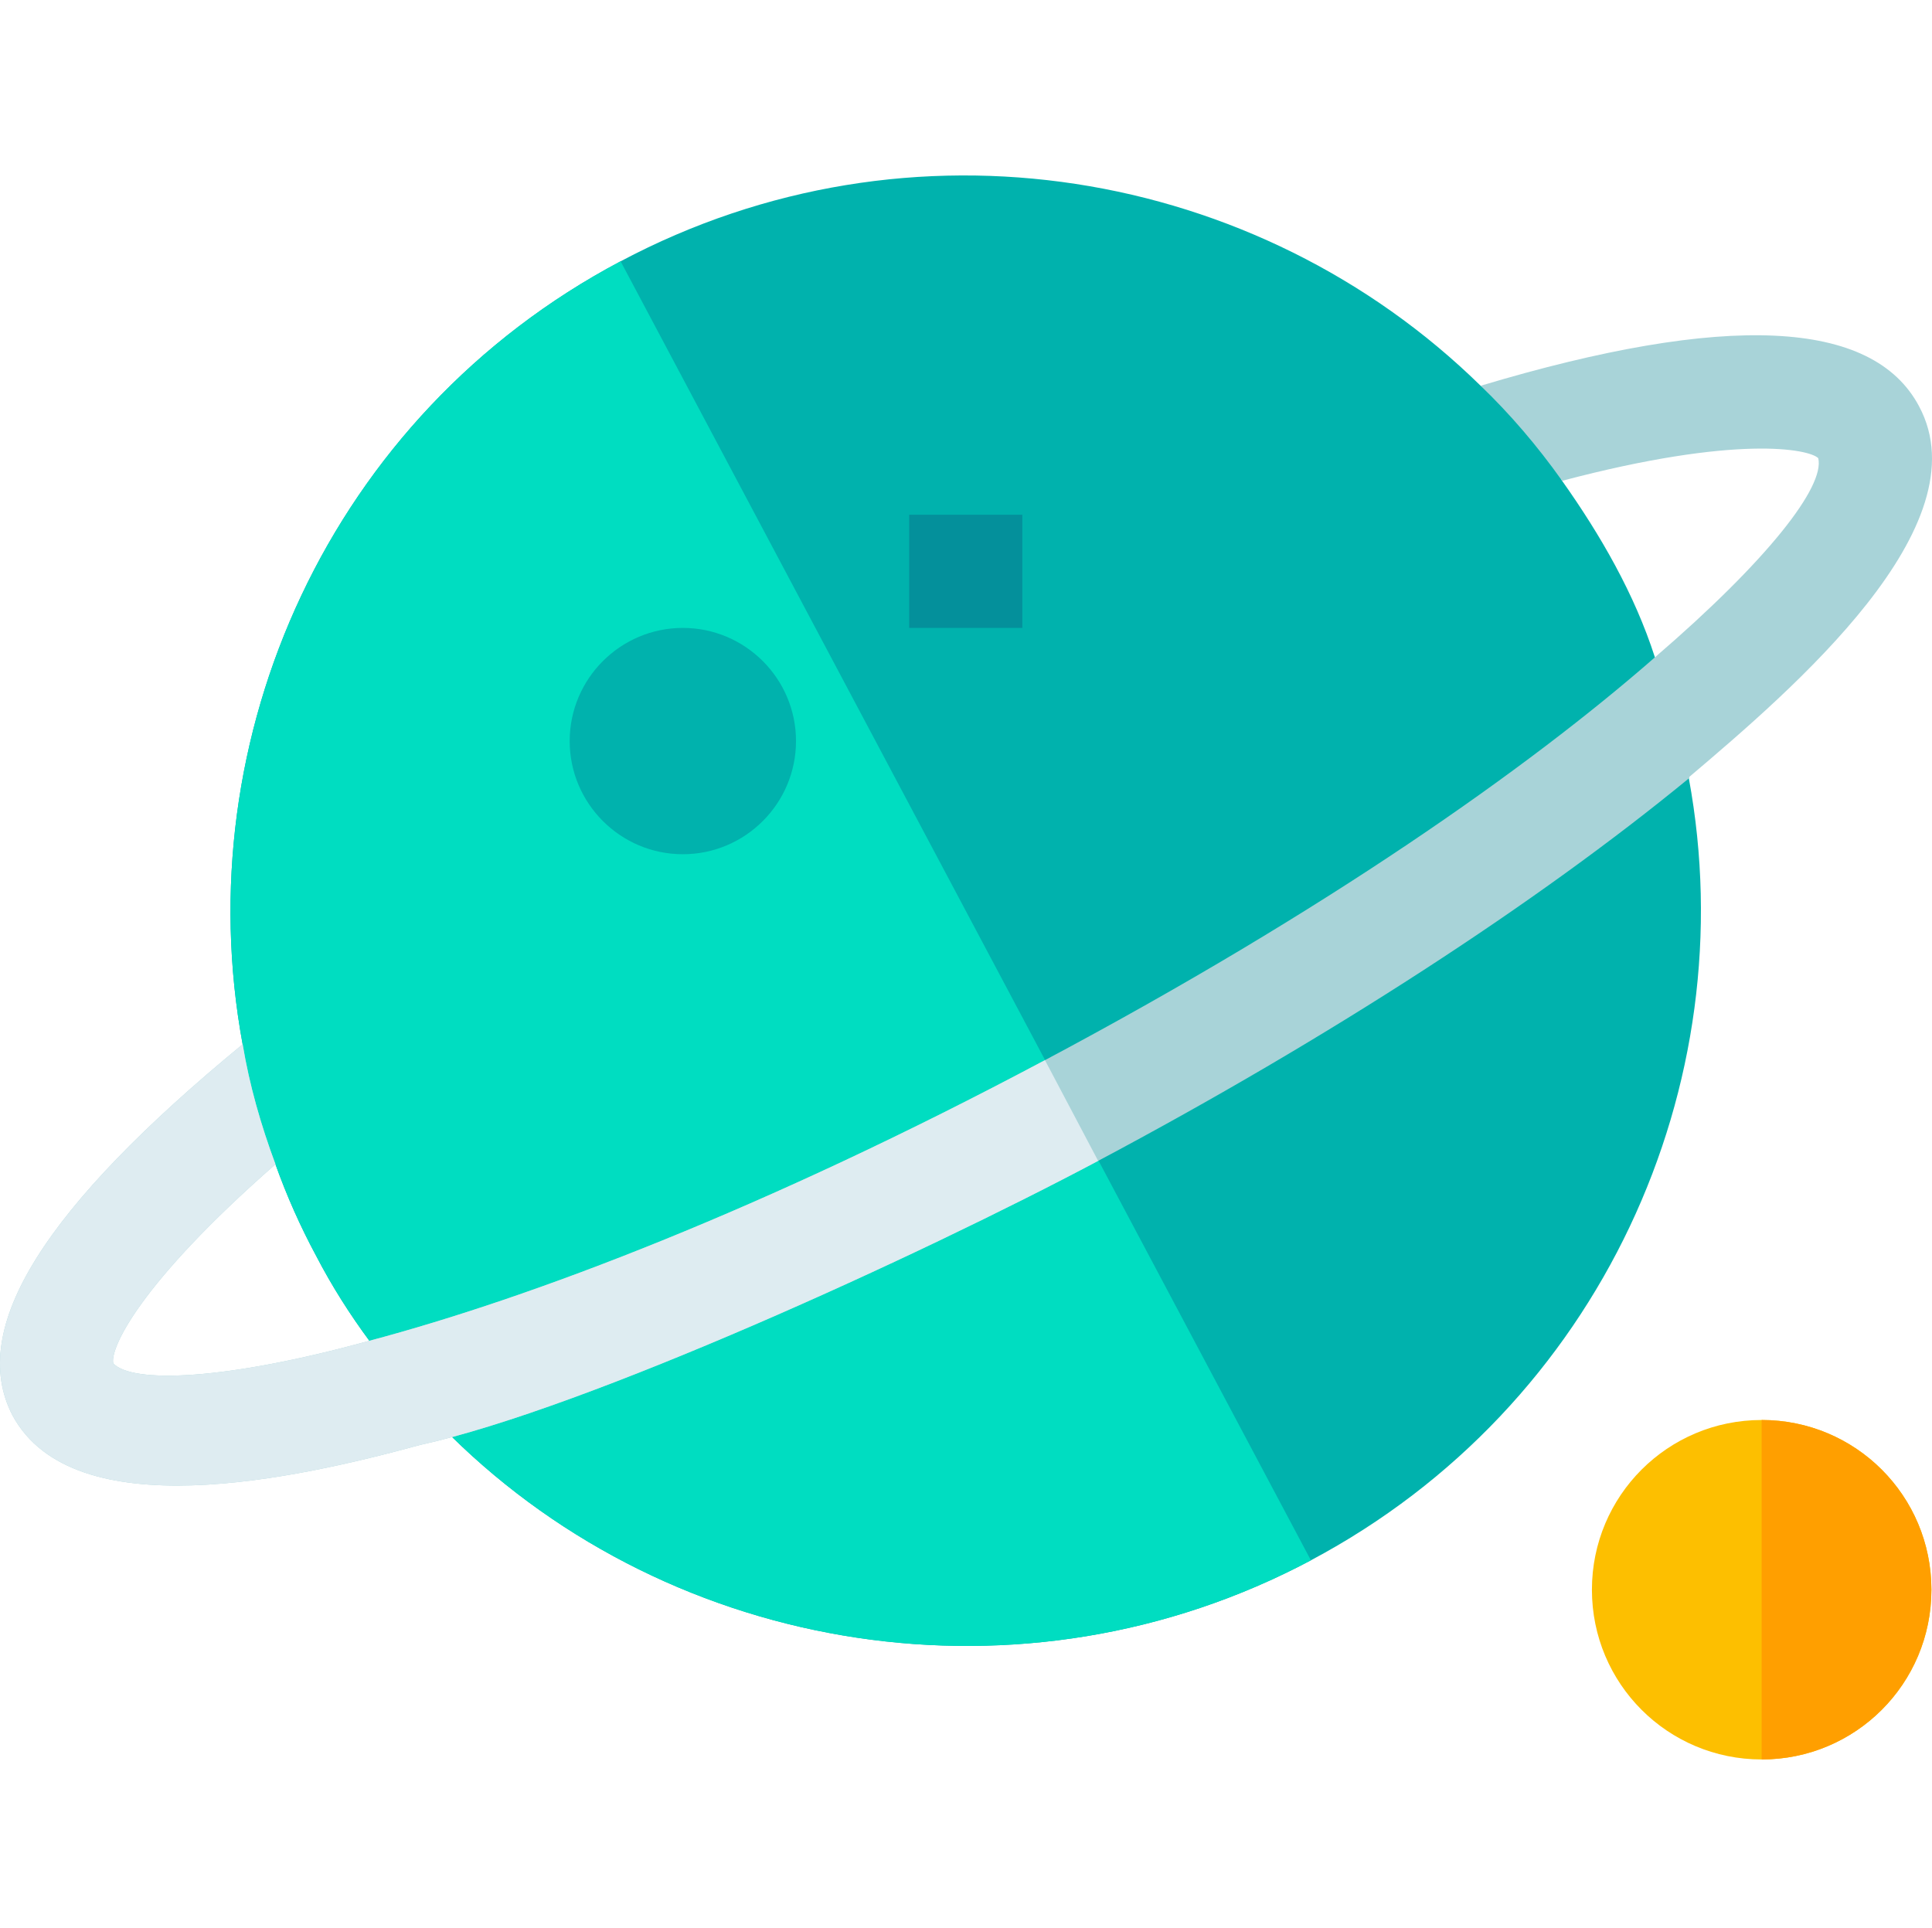 <svg viewBox="0 -46 512 511" xmlns="http://www.w3.org/2000/svg"><path d="m347.402 367.527c-76.172 40.484-168.84 25.188-227.918-32.988-7.797-7.496-14.996-15.895-21.594-25.191-5.098-6.898-9.895-14.395-14.094-22.492-4.199-7.797-7.797-15.895-10.797-24.293-2.699-7.496-36.086 15.297-37.887 7.797 0-3.898 29.191-35.688 29.191-39.586-14.996-81.27 23.09-166.738 100.164-207.523 76.773-40.789 168.84-24.895 227.918 32.988 3.598 3.297 36.887 7.195 40.484 10.793 3.902 4.5-22.488 9.297-18.891 14.398 5.098 7.195 9.895 14.695 14.094 22.492 4.199 7.793 7.797 15.891 10.496 24.289 4.199 10.496 7.199 20.992 8.996 31.789v.297c14.996 81.273-23.391 166.445-100.164 207.23zm0 0" fill="#00b2ad"/><path d="m347.402 367.527c-76.172 40.484-168.84 25.188-227.918-32.988-7.797-7.496-14.996-15.895-21.594-25.191-5.098-6.898-9.895-14.395-14.094-22.492-4.199-7.797-7.797-15.895-10.797-24.293-2.699-7.496-36.086 15.297-37.887 7.797 0-3.898 29.191-35.688 29.191-39.586-14.996-81.27 23.09-166.738 100.164-207.523zm0 0" fill="#00ddc1"/><path d="m180.961 180.395c-16.531 0-29.988-13.457-29.988-29.992 0-16.531 13.457-29.988 29.988-29.988s29.988 13.457 29.988 29.988c0 16.535-13.457 29.992-29.988 29.992zm0 0" fill="#00b2ad"/><path d="m240.941 90.426h29.988v29.988h-29.988zm0 0" fill="#04909b"/><path d="m447.566 160v.297c-40.184 32.992-95.066 68.68-156.543 101.367-47.383 25.191-135.852 65.676-179.637 75.273-32.988 8.996-91.867 22.191-108.062-7.801-11.996-23.09 8.496-55.18 60.98-98.363 1.797 10.797 4.797 21.293 8.695 31.789-36.289 31.789-43.887 48.883-42.984 52.781 5.098 5.398 29.789 4.496 67.875-5.996 42.883-11.398 104.664-34.789 179.035-74.375 74.375-39.586 128.055-77.371 161.645-106.762 29.988-25.789 45.082-45.281 43.285-52.781-2.402-2.398-21.395-6.297-67.875 6-6.602-9.297-13.797-17.695-21.594-25.191 65.074-19.496 103.863-17.695 116.16 5.395 17.094 31.789-33.391 74.977-60.98 98.367zm0 0" fill="#a8d3d8"/><path d="m291.023 261.664c-47.383 25.191-135.852 65.676-179.637 75.273-32.988 8.996-91.867 22.191-108.062-7.801-11.996-23.09 8.496-55.18 60.98-98.363 1.797 10.797 4.797 21.293 8.695 31.789-36.289 31.789-43.887 48.883-42.984 52.781 5.098 5.398 29.789 4.496 67.875-5.996 42.883-11.398 104.664-34.789 179.035-74.375zm0 0" fill="#deecf1"/><path d="m466.859 330.34c-24.891 0-44.984 20.094-44.984 44.984s20.094 44.984 44.984 44.984c24.895 0 44.984-20.094 44.984-44.984s-20.09-44.984-44.984-44.984zm0 0" fill="#fdbf00"/><path d="m511.844 375.324c0 24.891-20.09 44.984-44.984 44.984v-89.969c24.895 0 44.984 20.094 44.984 44.984zm0 0" fill="#ff9f00"/></svg>